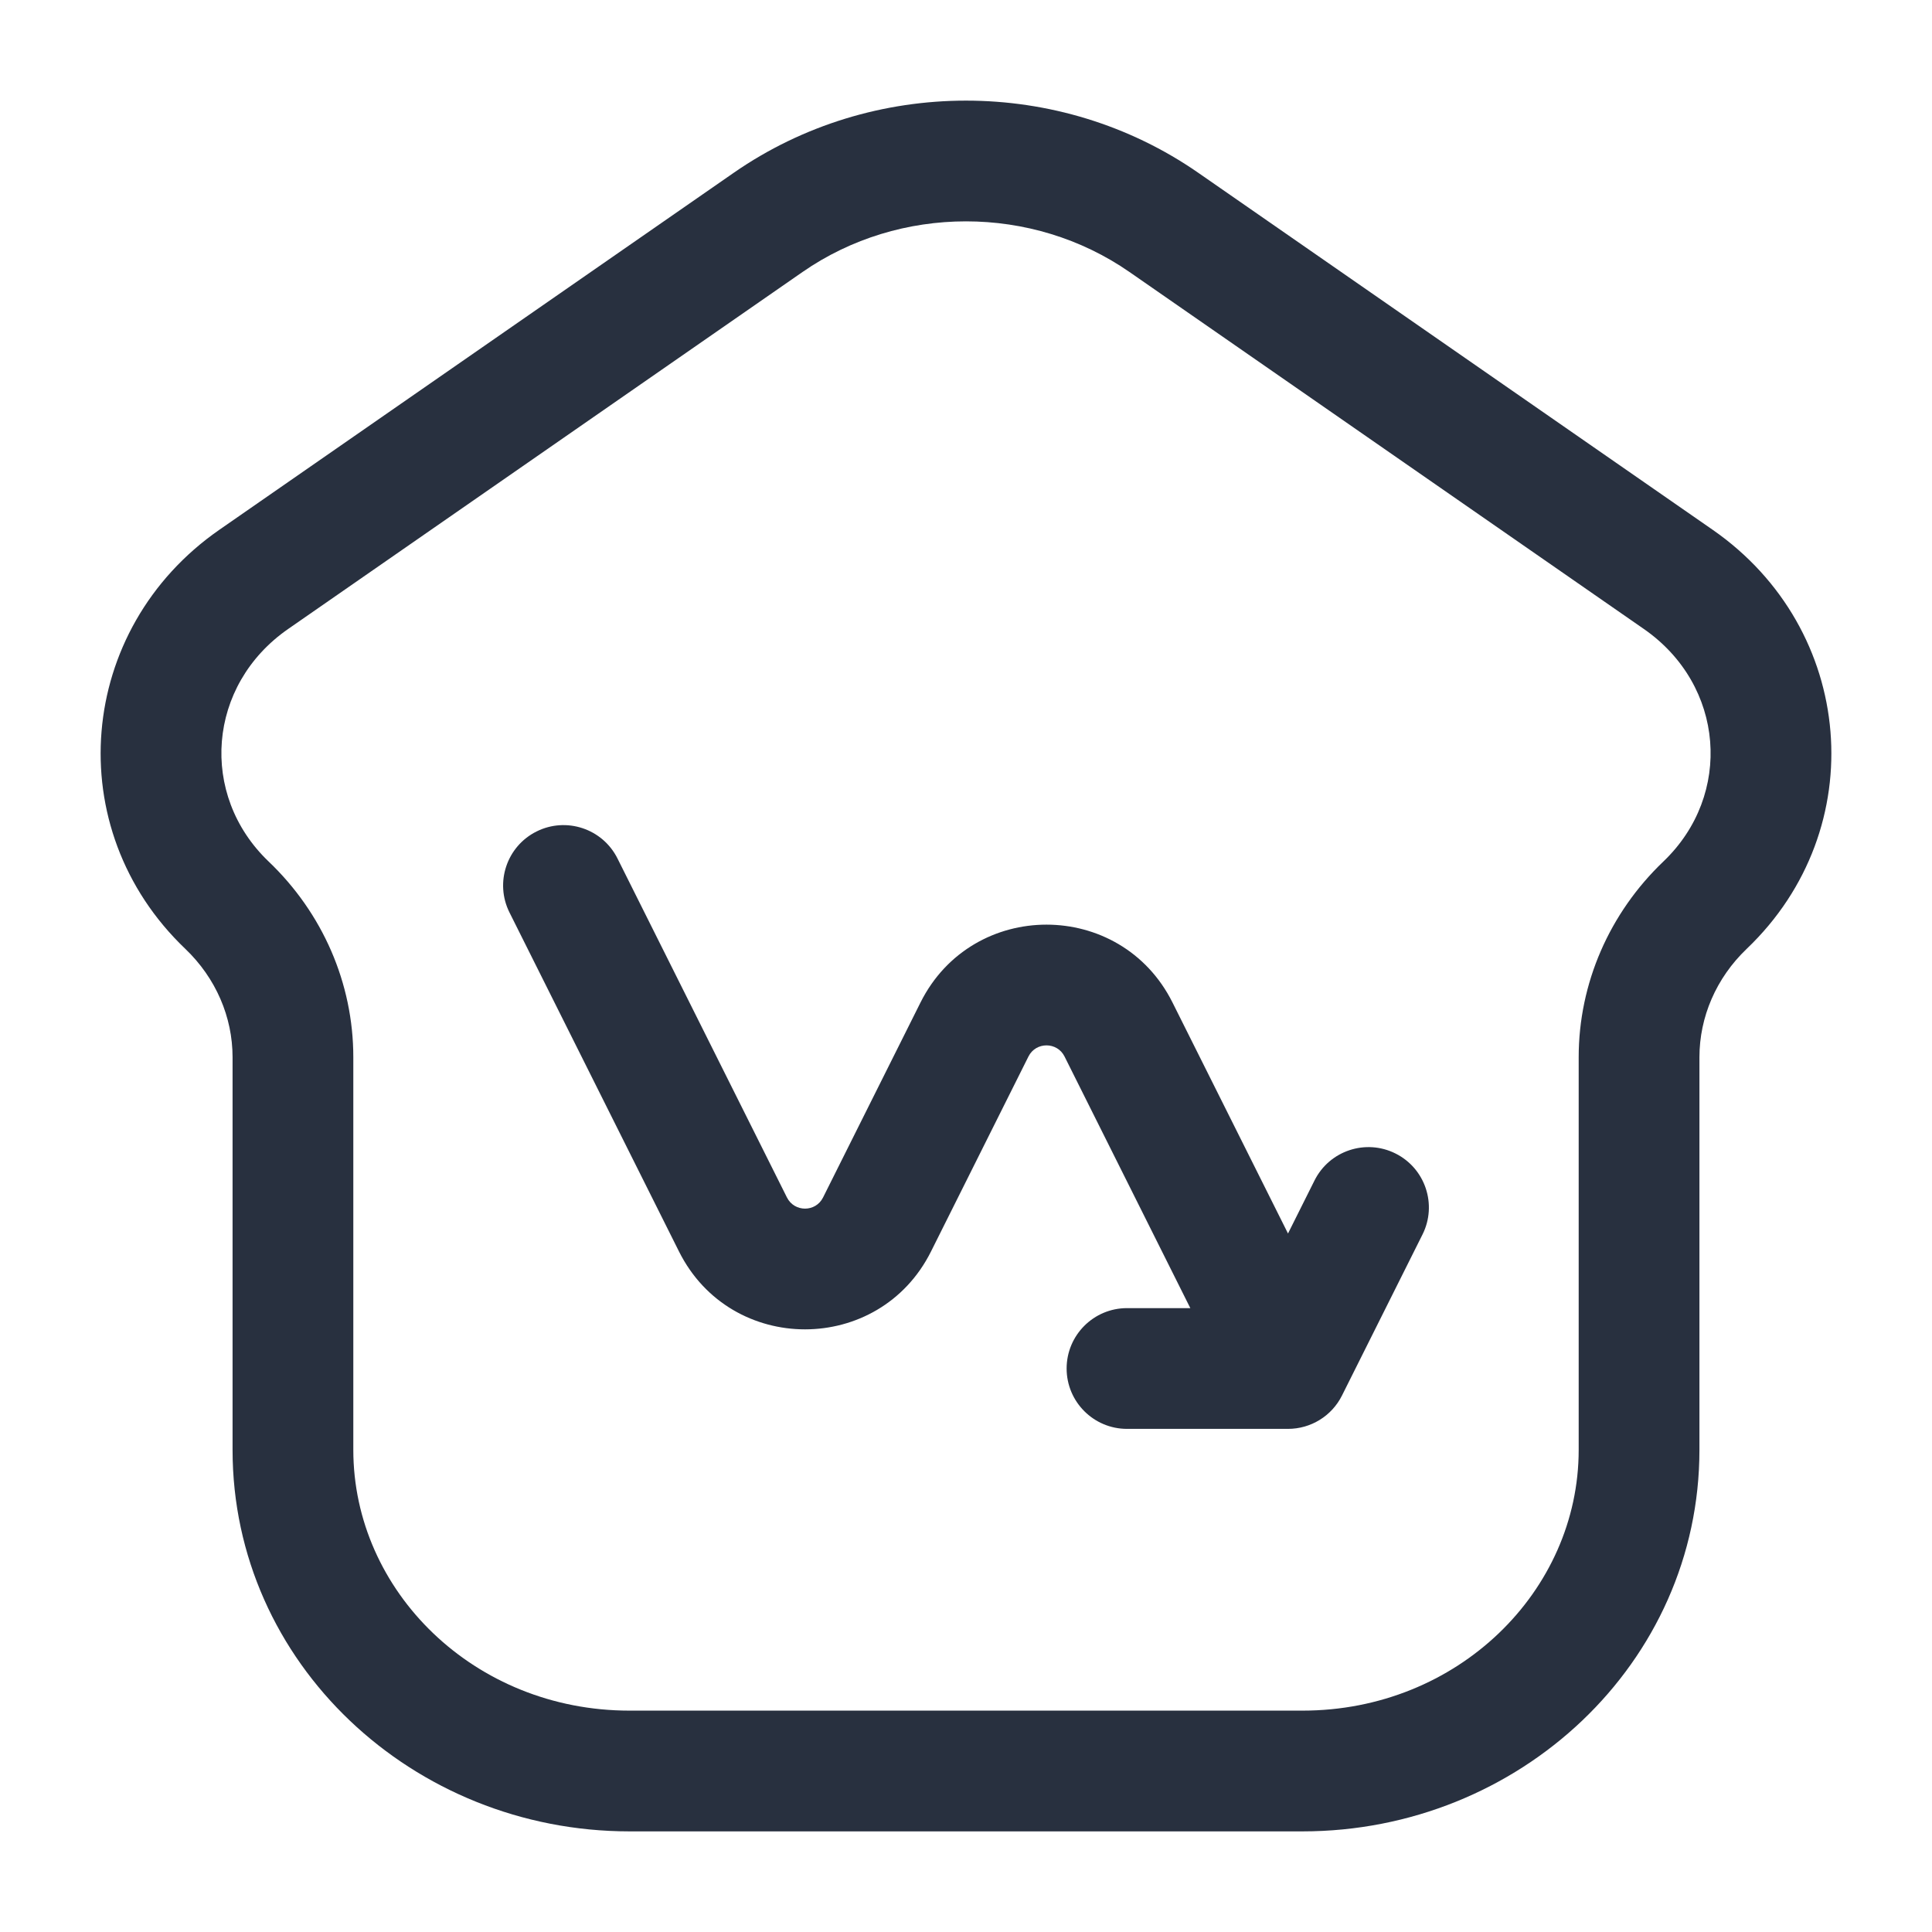 <svg width="24" height="24" viewBox="0 0 24 24" fill="none" xmlns="http://www.w3.org/2000/svg">
    <path d="M3.153 7.197L3.58 7.813H3.58L3.153 7.197ZM9.541 2.763L9.114 2.147V2.147L9.541 2.763ZM14.459 2.763L14.886 2.147V2.147L14.459 2.763ZM20.848 7.197L20.42 7.813L20.848 7.197ZM2.82 11.245L2.302 11.787L2.302 11.787L2.82 11.245ZM21.18 11.245L20.663 10.702V10.702L21.18 11.245ZM7.671 10.665C7.486 10.294 7.035 10.144 6.665 10.329C6.294 10.514 6.144 10.965 6.329 11.335L7.671 10.665ZM9.106 15.211L9.776 14.876L9.106 15.211ZM10.894 15.211L10.224 14.876L10.894 15.211ZM12.106 12.789L12.776 13.124L12.106 12.789ZM13.894 12.789L13.224 13.124L13.894 12.789ZM16 17V17.75C16.284 17.75 16.544 17.59 16.671 17.335L16 17ZM17.671 15.335C17.856 14.965 17.706 14.514 17.335 14.329C16.965 14.144 16.514 14.294 16.329 14.665L17.671 15.335ZM14 16.25C13.586 16.25 13.25 16.586 13.25 17C13.25 17.414 13.586 17.75 14 17.75V16.25ZM16.18 21.25H7.82V22.75H16.18V21.25ZM3.58 7.813L9.969 3.379L9.114 2.147L2.725 6.581L3.58 7.813ZM14.031 3.379L20.42 7.813L21.275 6.581L14.886 2.147L14.031 3.379ZM19.611 13.133V18.011H21.111V13.133H19.611ZM4.389 18.011V13.133H2.889V18.011H4.389ZM4.389 13.133C4.389 12.214 4.007 11.341 3.337 10.702L2.302 11.787C2.682 12.15 2.889 12.635 2.889 13.133H4.389ZM20.663 10.702C19.994 11.341 19.611 12.214 19.611 13.133H21.111C21.111 12.635 21.318 12.15 21.698 11.787L20.663 10.702ZM9.969 3.379C11.178 2.54 12.822 2.54 14.031 3.379L14.886 2.147C13.163 0.951 10.837 0.951 9.114 2.147L9.969 3.379ZM7.82 21.25C5.892 21.25 4.389 19.767 4.389 18.011H2.889C2.889 20.661 5.13 22.75 7.82 22.75V21.25ZM16.18 22.75C18.87 22.75 21.111 20.661 21.111 18.011H19.611C19.611 19.767 18.108 21.25 16.18 21.25V22.75ZM20.42 7.813C21.426 8.511 21.53 9.874 20.663 10.702L21.698 11.787C23.262 10.295 23.05 7.813 21.275 6.581L20.42 7.813ZM2.725 6.581C0.95 7.813 0.738 10.295 2.302 11.787L3.337 10.702C2.47 9.874 2.574 8.511 3.58 7.813L2.725 6.581ZM6.329 11.335L8.435 15.547L9.776 14.876L7.671 10.665L6.329 11.335ZM11.565 15.547L12.776 13.124L11.435 12.453L10.224 14.876L11.565 15.547ZM13.224 13.124L15.329 17.335L16.671 16.665L14.565 12.453L13.224 13.124ZM16.671 17.335L17.671 15.335L16.329 14.665L15.329 16.665L16.671 17.335ZM16 16.25H14V17.75H16V16.25ZM12.776 13.124C12.868 12.94 13.132 12.94 13.224 13.124L14.565 12.453C13.92 11.164 12.08 11.164 11.435 12.453L12.776 13.124ZM8.435 15.547C9.08 16.836 10.92 16.836 11.565 15.547L10.224 14.876C10.132 15.06 9.869 15.06 9.776 14.876L8.435 15.547Z"
          fill="#28303F"/>
</svg>

